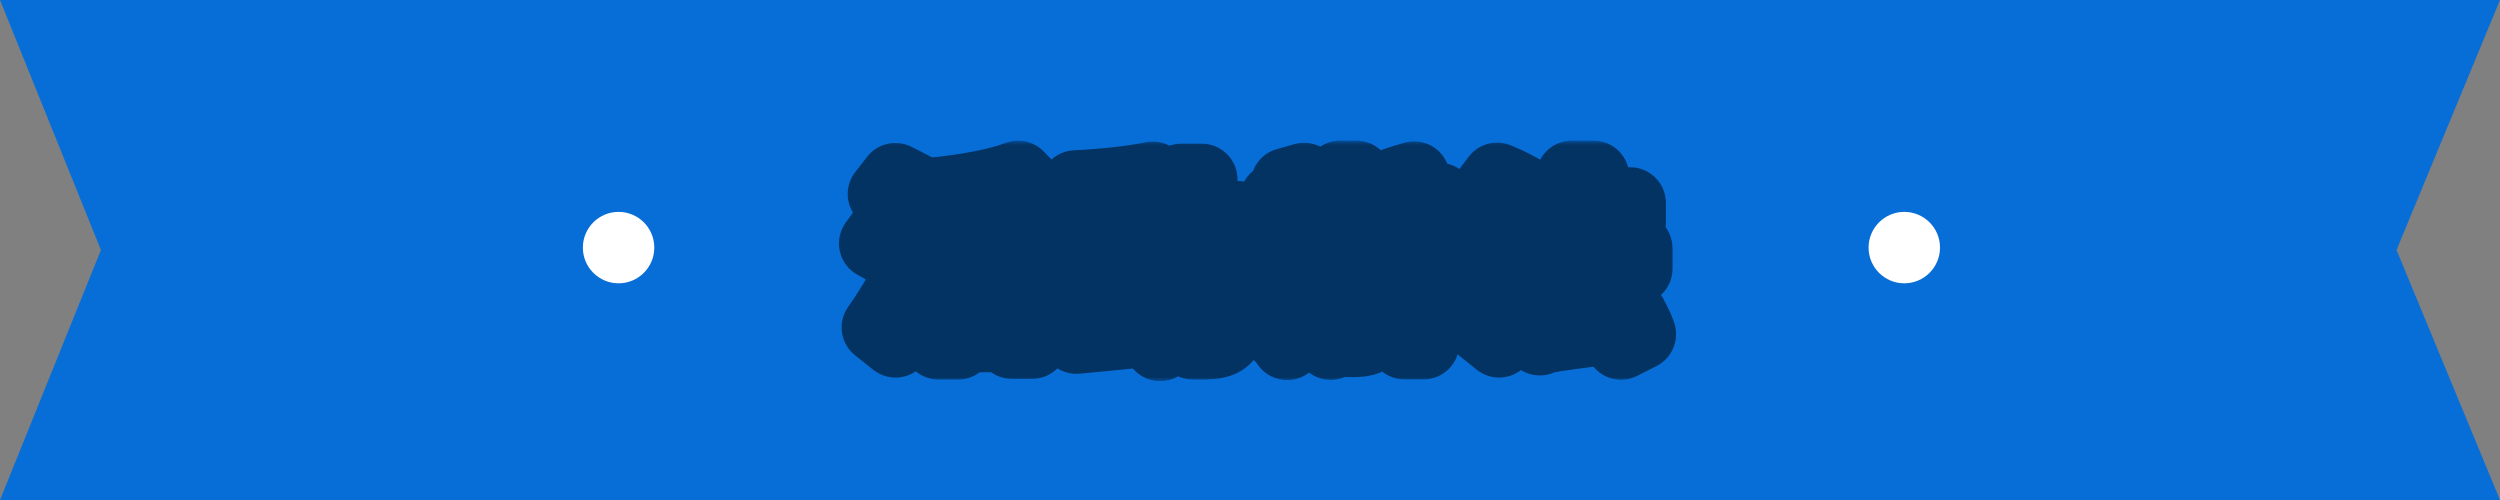<svg width="280" height="56" viewBox="0 0 280 56" fill="none" xmlns="http://www.w3.org/2000/svg">
<rect x="0" y="0" width="280" height="56" fill="#808080" stroke="none"/>
<path d="M0 0H280L268.41 28L280 56H0L11.304 28L0 0Z" fill="#076ED7"/>
<circle cx="69.281" cy="27.731" r="4" fill="white"/>
<mask id="path-3-outside-1_1603_23122" maskUnits="userSpaceOnUse" x="93.281" y="15.731" width="95" height="27" fill="black">
<rect fill="white" x="93.281" y="15.731" width="95" height="27"/>
<path d="M105.121 30.411H115.601V38.431H113.321V32.591H107.301V38.511H105.121V30.411ZM114.021 19.751L115.861 21.631C112.921 22.751 108.861 23.371 105.321 23.691C105.221 23.111 104.901 22.171 104.641 21.631C108.041 21.291 111.801 20.631 114.021 19.751ZM109.221 21.991H111.501V31.671H109.221V21.991ZM103.861 25.571H116.621V27.871H103.861V25.571ZM106.681 35.531H114.261V37.691H106.681V35.531ZM98.941 21.731L100.281 20.011C101.401 20.571 103.141 21.451 104.001 22.011L102.581 23.951C101.781 23.351 100.081 22.391 98.941 21.731ZM97.961 27.271L99.261 25.491C100.401 26.031 102.181 26.891 103.061 27.451L101.721 29.431C100.901 28.871 99.161 27.911 97.961 27.271ZM98.261 36.671C99.341 35.171 100.881 32.671 102.081 30.371L103.841 31.951C102.781 34.071 101.501 36.351 100.301 38.291L98.261 36.671ZM120.841 32.691H130.181V34.391H120.841V32.691ZM120.381 23.171H130.381V24.911H120.381V23.171ZM124.361 21.751H126.521V36.091H124.361V21.751ZM120.281 35.871C122.761 35.691 126.581 35.411 130.181 35.091L130.201 36.911C126.801 37.271 123.161 37.631 120.561 37.871L120.281 35.871ZM122.821 29.491V30.411H128.101V29.491H122.821ZM122.821 27.191V28.091H128.101V27.191H122.821ZM120.901 25.691H130.081V31.911H120.901V25.691ZM129.101 19.851L130.161 21.651C127.601 22.171 123.961 22.471 120.961 22.531C120.881 22.051 120.661 21.291 120.441 20.831C123.421 20.691 126.901 20.331 129.101 19.851ZM130.381 24.271H137.301V26.471H130.381V24.271ZM136.341 24.271H138.641C138.641 24.271 138.621 25.051 138.621 25.331C138.441 33.571 138.281 36.491 137.621 37.391C137.181 38.071 136.721 38.291 136.061 38.411C135.441 38.531 134.501 38.531 133.561 38.491C133.501 37.831 133.241 36.851 132.861 36.211C133.721 36.291 134.481 36.291 134.881 36.291C135.181 36.291 135.381 36.231 135.561 35.951C136.021 35.351 136.181 32.531 136.341 24.791V24.271ZM132.301 20.091H134.601C134.581 28.631 134.561 35.051 129.941 38.691C129.601 38.111 128.821 37.291 128.281 36.891C132.501 33.671 132.281 28.071 132.301 20.091ZM149.161 24.151H153.261V26.211H149.161V24.151ZM152.601 24.151H154.521C154.521 24.151 154.501 24.831 154.501 25.091C154.381 33.571 154.301 36.471 153.821 37.271C153.481 37.851 153.141 38.051 152.621 38.151C152.181 38.251 151.581 38.251 150.921 38.231C150.901 37.671 150.701 36.831 150.421 36.291C150.921 36.331 151.321 36.331 151.601 36.331C151.821 36.331 151.961 36.271 152.101 35.991C152.421 35.431 152.521 32.771 152.601 24.631V24.151ZM150.081 19.751H151.921C151.901 27.851 151.701 34.231 149.041 38.551C148.761 38.231 147.921 37.491 147.501 37.191C150.021 33.471 150.141 27.151 150.081 19.751ZM142.861 22.251H148.701V24.171H142.861V22.251ZM142.741 27.751H148.721V29.691H142.741V27.751ZM143.201 24.671L144.741 24.251C145.101 25.231 145.321 26.551 145.321 27.391L143.681 27.851C143.701 27.011 143.521 25.691 143.201 24.671ZM146.521 24.171L148.321 24.531C147.941 25.871 147.521 27.371 147.181 28.371L145.721 28.011C146.021 26.971 146.381 25.311 146.521 24.171ZM144.621 28.351H146.761V32.211C146.761 34.391 146.221 36.991 144.161 38.571C143.881 38.131 143.241 37.411 142.761 37.071C144.441 35.931 144.621 33.791 144.621 32.191V28.351ZM142.981 31.371H148.361V33.311H142.981V31.371ZM144.081 20.551L146.061 19.991C146.521 20.831 147.021 21.991 147.201 22.731L145.121 23.391C144.941 22.651 144.501 21.431 144.081 20.551ZM157.301 28.511H159.441V38.491H157.301V28.511ZM155.321 22.231H161.201V24.171H155.321V22.231ZM155.241 27.771H161.461V29.691H155.241V27.771ZM155.621 31.711H161.201V33.651H155.621V31.711ZM155.741 24.611L157.301 24.191C157.641 25.191 157.881 26.511 157.901 27.371L156.261 27.831C156.281 26.971 156.081 25.631 155.741 24.611ZM159.161 24.151L160.961 24.511C160.621 25.851 160.281 27.371 159.981 28.371L158.441 27.991C158.721 26.971 159.041 25.291 159.161 24.151ZM156.421 20.431L158.381 19.831C158.861 20.771 159.441 22.031 159.641 22.831L157.581 23.511C157.401 22.711 156.901 21.411 156.421 20.431ZM166.341 21.731L167.681 19.971C168.921 20.471 170.621 21.331 171.481 21.991L170.081 23.971C169.301 23.271 167.641 22.311 166.341 21.731ZM165.161 27.111L166.441 25.311C167.681 25.791 169.401 26.631 170.261 27.291L168.921 29.271C168.141 28.611 166.461 27.671 165.161 27.111ZM165.881 36.671C166.941 35.171 168.481 32.671 169.681 30.371L171.441 31.951C170.381 34.071 169.101 36.351 167.901 38.291L165.881 36.671ZM176.041 19.751H178.481V29.311H176.041V19.751ZM171.281 27.811H183.321V30.091H171.281V27.811ZM172.081 22.731H182.581V24.991H172.081V22.731ZM178.421 32.691L180.381 31.731C181.721 33.491 183.181 35.811 183.721 37.431L181.561 38.531C181.121 36.951 179.741 34.511 178.421 32.691ZM172.461 38.051L172.361 36.151L173.561 35.391L181.021 34.611C181.001 35.251 181.061 36.191 181.141 36.711C174.181 37.571 173.141 37.731 172.461 38.051ZM172.461 38.051C172.321 37.551 171.921 36.351 171.621 35.671C172.101 35.531 172.461 35.111 172.921 34.371C173.401 33.671 174.881 30.871 175.681 28.251L178.301 29.071C177.181 31.871 175.521 34.731 174.021 36.711V36.771C174.021 36.771 172.461 37.611 172.461 38.051Z"/>
</mask>
<path d="M105.121 30.411H115.601V38.431H113.321V32.591H107.301V38.511H105.121V30.411ZM114.021 19.751L115.861 21.631C112.921 22.751 108.861 23.371 105.321 23.691C105.221 23.111 104.901 22.171 104.641 21.631C108.041 21.291 111.801 20.631 114.021 19.751ZM109.221 21.991H111.501V31.671H109.221V21.991ZM103.861 25.571H116.621V27.871H103.861V25.571ZM106.681 35.531H114.261V37.691H106.681V35.531ZM98.941 21.731L100.281 20.011C101.401 20.571 103.141 21.451 104.001 22.011L102.581 23.951C101.781 23.351 100.081 22.391 98.941 21.731ZM97.961 27.271L99.261 25.491C100.401 26.031 102.181 26.891 103.061 27.451L101.721 29.431C100.901 28.871 99.161 27.911 97.961 27.271ZM98.261 36.671C99.341 35.171 100.881 32.671 102.081 30.371L103.841 31.951C102.781 34.071 101.501 36.351 100.301 38.291L98.261 36.671ZM120.841 32.691H130.181V34.391H120.841V32.691ZM120.381 23.171H130.381V24.911H120.381V23.171ZM124.361 21.751H126.521V36.091H124.361V21.751ZM120.281 35.871C122.761 35.691 126.581 35.411 130.181 35.091L130.201 36.911C126.801 37.271 123.161 37.631 120.561 37.871L120.281 35.871ZM122.821 29.491V30.411H128.101V29.491H122.821ZM122.821 27.191V28.091H128.101V27.191H122.821ZM120.901 25.691H130.081V31.911H120.901V25.691ZM129.101 19.851L130.161 21.651C127.601 22.171 123.961 22.471 120.961 22.531C120.881 22.051 120.661 21.291 120.441 20.831C123.421 20.691 126.901 20.331 129.101 19.851ZM130.381 24.271H137.301V26.471H130.381V24.271ZM136.341 24.271H138.641C138.641 24.271 138.621 25.051 138.621 25.331C138.441 33.571 138.281 36.491 137.621 37.391C137.181 38.071 136.721 38.291 136.061 38.411C135.441 38.531 134.501 38.531 133.561 38.491C133.501 37.831 133.241 36.851 132.861 36.211C133.721 36.291 134.481 36.291 134.881 36.291C135.181 36.291 135.381 36.231 135.561 35.951C136.021 35.351 136.181 32.531 136.341 24.791V24.271ZM132.301 20.091H134.601C134.581 28.631 134.561 35.051 129.941 38.691C129.601 38.111 128.821 37.291 128.281 36.891C132.501 33.671 132.281 28.071 132.301 20.091ZM149.161 24.151H153.261V26.211H149.161V24.151ZM152.601 24.151H154.521C154.521 24.151 154.501 24.831 154.501 25.091C154.381 33.571 154.301 36.471 153.821 37.271C153.481 37.851 153.141 38.051 152.621 38.151C152.181 38.251 151.581 38.251 150.921 38.231C150.901 37.671 150.701 36.831 150.421 36.291C150.921 36.331 151.321 36.331 151.601 36.331C151.821 36.331 151.961 36.271 152.101 35.991C152.421 35.431 152.521 32.771 152.601 24.631V24.151ZM150.081 19.751H151.921C151.901 27.851 151.701 34.231 149.041 38.551C148.761 38.231 147.921 37.491 147.501 37.191C150.021 33.471 150.141 27.151 150.081 19.751ZM142.861 22.251H148.701V24.171H142.861V22.251ZM142.741 27.751H148.721V29.691H142.741V27.751ZM143.201 24.671L144.741 24.251C145.101 25.231 145.321 26.551 145.321 27.391L143.681 27.851C143.701 27.011 143.521 25.691 143.201 24.671ZM146.521 24.171L148.321 24.531C147.941 25.871 147.521 27.371 147.181 28.371L145.721 28.011C146.021 26.971 146.381 25.311 146.521 24.171ZM144.621 28.351H146.761V32.211C146.761 34.391 146.221 36.991 144.161 38.571C143.881 38.131 143.241 37.411 142.761 37.071C144.441 35.931 144.621 33.791 144.621 32.191V28.351ZM142.981 31.371H148.361V33.311H142.981V31.371ZM144.081 20.551L146.061 19.991C146.521 20.831 147.021 21.991 147.201 22.731L145.121 23.391C144.941 22.651 144.501 21.431 144.081 20.551ZM157.301 28.511H159.441V38.491H157.301V28.511ZM155.321 22.231H161.201V24.171H155.321V22.231ZM155.241 27.771H161.461V29.691H155.241V27.771ZM155.621 31.711H161.201V33.651H155.621V31.711ZM155.741 24.611L157.301 24.191C157.641 25.191 157.881 26.511 157.901 27.371L156.261 27.831C156.281 26.971 156.081 25.631 155.741 24.611ZM159.161 24.151L160.961 24.511C160.621 25.851 160.281 27.371 159.981 28.371L158.441 27.991C158.721 26.971 159.041 25.291 159.161 24.151ZM156.421 20.431L158.381 19.831C158.861 20.771 159.441 22.031 159.641 22.831L157.581 23.511C157.401 22.711 156.901 21.411 156.421 20.431ZM166.341 21.731L167.681 19.971C168.921 20.471 170.621 21.331 171.481 21.991L170.081 23.971C169.301 23.271 167.641 22.311 166.341 21.731ZM165.161 27.111L166.441 25.311C167.681 25.791 169.401 26.631 170.261 27.291L168.921 29.271C168.141 28.611 166.461 27.671 165.161 27.111ZM165.881 36.671C166.941 35.171 168.481 32.671 169.681 30.371L171.441 31.951C170.381 34.071 169.101 36.351 167.901 38.291L165.881 36.671ZM176.041 19.751H178.481V29.311H176.041V19.751ZM171.281 27.811H183.321V30.091H171.281V27.811ZM172.081 22.731H182.581V24.991H172.081V22.731ZM178.421 32.691L180.381 31.731C181.721 33.491 183.181 35.811 183.721 37.431L181.561 38.531C181.121 36.951 179.741 34.511 178.421 32.691ZM172.461 38.051L172.361 36.151L173.561 35.391L181.021 34.611C181.001 35.251 181.061 36.191 181.141 36.711C174.181 37.571 173.141 37.731 172.461 38.051ZM172.461 38.051C172.321 37.551 171.921 36.351 171.621 35.671C172.101 35.531 172.461 35.111 172.921 34.371C173.401 33.671 174.881 30.871 175.681 28.251L178.301 29.071C177.181 31.871 175.521 34.731 174.021 36.711V36.771C174.021 36.771 172.461 37.611 172.461 38.051Z" fill="white"/>
<path d="M105.121 30.411V26.411C102.912 26.411 101.121 28.202 101.121 30.411H105.121ZM115.601 30.411H119.601C119.601 28.202 117.81 26.411 115.601 26.411V30.411ZM115.601 38.431V42.431C117.81 42.431 119.601 40.64 119.601 38.431H115.601ZM113.321 38.431H109.321C109.321 40.64 111.112 42.431 113.321 42.431V38.431ZM113.321 32.591H117.321C117.321 30.382 115.53 28.591 113.321 28.591V32.591ZM107.301 32.591V28.591C105.092 28.591 103.301 30.382 103.301 32.591H107.301ZM107.301 38.511V42.511C109.51 42.511 111.301 40.72 111.301 38.511H107.301ZM105.121 38.511H101.121C101.121 40.72 102.912 42.511 105.121 42.511V38.511ZM114.021 19.751L116.88 16.953C115.753 15.801 114.045 15.438 112.547 16.032L114.021 19.751ZM115.861 21.631L117.285 25.369C118.546 24.889 119.479 23.806 119.768 22.488C120.057 21.171 119.663 19.797 118.72 18.833L115.861 21.631ZM105.321 23.691L101.379 24.37C101.734 26.424 103.606 27.862 105.681 27.674L105.321 23.691ZM104.641 21.631L104.243 17.651C102.945 17.78 101.791 18.536 101.153 19.674C100.514 20.812 100.471 22.19 101.037 23.366L104.641 21.631ZM109.221 21.991V17.991C107.012 17.991 105.221 19.782 105.221 21.991H109.221ZM111.501 21.991H115.501C115.501 19.782 113.71 17.991 111.501 17.991V21.991ZM111.501 31.671V35.671C113.71 35.671 115.501 33.88 115.501 31.671H111.501ZM109.221 31.671H105.221C105.221 33.88 107.012 35.671 109.221 35.671V31.671ZM103.861 25.571V21.571C101.652 21.571 99.861 23.362 99.861 25.571H103.861ZM116.621 25.571H120.621C120.621 23.362 118.83 21.571 116.621 21.571V25.571ZM116.621 27.871V31.871C118.83 31.871 120.621 30.08 120.621 27.871H116.621ZM103.861 27.871H99.861C99.861 30.08 101.652 31.871 103.861 31.871V27.871ZM106.681 35.531V31.531C104.472 31.531 102.681 33.322 102.681 35.531H106.681ZM114.261 35.531H118.261C118.261 33.322 116.47 31.531 114.261 31.531V35.531ZM114.261 37.691V41.691C116.47 41.691 118.261 39.9 118.261 37.691H114.261ZM106.681 37.691H102.681C102.681 39.9 104.472 41.691 106.681 41.691V37.691ZM98.941 21.731L95.786 19.272C95.075 20.184 94.794 21.359 95.015 22.494C95.236 23.629 95.936 24.613 96.937 25.192L98.941 21.731ZM100.281 20.011L102.07 16.433C100.366 15.581 98.297 16.049 97.126 17.552L100.281 20.011ZM104.001 22.011L107.229 24.373C107.878 23.487 108.134 22.372 107.936 21.291C107.738 20.21 107.105 19.258 106.184 18.659L104.001 22.011ZM102.581 23.951L100.181 27.151C101.036 27.792 102.113 28.064 103.17 27.907C104.227 27.75 105.178 27.176 105.809 26.313L102.581 23.951ZM97.961 27.271L94.731 24.912C94.048 25.847 93.803 27.034 94.062 28.163C94.321 29.293 95.056 30.255 96.079 30.8L97.961 27.271ZM99.261 25.491L100.974 21.876C99.238 21.054 97.163 21.581 96.031 23.132L99.261 25.491ZM103.061 27.451L106.374 29.693C106.979 28.798 107.197 27.696 106.978 26.638C106.758 25.58 106.12 24.656 105.209 24.076L103.061 27.451ZM101.721 29.431L99.465 32.734C100.344 33.334 101.425 33.559 102.47 33.36C103.515 33.161 104.438 32.554 105.034 31.673L101.721 29.431ZM98.261 36.671L95.015 34.334C93.767 36.067 94.101 38.475 95.774 39.803L98.261 36.671ZM102.081 30.371L104.753 27.394C103.834 26.569 102.584 26.215 101.368 26.435C100.152 26.655 99.106 27.425 98.535 28.52L102.081 30.371ZM103.841 31.951L107.419 33.74C108.225 32.128 107.854 30.177 106.513 28.974L103.841 31.951ZM100.301 38.291L97.814 41.423C98.708 42.133 99.864 42.428 100.989 42.231C102.115 42.035 103.102 41.366 103.703 40.395L100.301 38.291ZM105.121 34.411H115.601V26.411H105.121V34.411ZM111.601 30.411V38.431H119.601V30.411H111.601ZM115.601 34.431H113.321V42.431H115.601V34.431ZM117.321 38.431V32.591H109.321V38.431H117.321ZM113.321 28.591H107.301V36.591H113.321V28.591ZM103.301 32.591V38.511H111.301V32.591H103.301ZM107.301 34.511H105.121V42.511H107.301V34.511ZM109.121 38.511V30.411H101.121V38.511H109.121ZM111.163 22.549L113.003 24.429L118.72 18.833L116.88 16.953L111.163 22.549ZM114.437 17.893C112.03 18.81 108.421 19.394 104.961 19.707L105.681 27.674C109.301 27.347 113.812 26.692 117.285 25.369L114.437 17.893ZM109.263 23.011C109.089 22.004 108.637 20.709 108.245 19.895L101.037 23.366C101.072 23.438 101.156 23.64 101.247 23.911C101.288 24.035 101.322 24.149 101.348 24.243C101.375 24.345 101.382 24.385 101.379 24.37L109.263 23.011ZM105.039 25.611C108.51 25.264 112.733 24.564 115.495 23.469L112.547 16.032C110.87 16.697 107.572 17.318 104.243 17.651L105.039 25.611ZM109.221 25.991H111.501V17.991H109.221V25.991ZM107.501 21.991V31.671H115.501V21.991H107.501ZM111.501 27.671H109.221V35.671H111.501V27.671ZM113.221 31.671V21.991H105.221V31.671H113.221ZM103.861 29.571H116.621V21.571H103.861V29.571ZM112.621 25.571V27.871H120.621V25.571H112.621ZM116.621 23.871H103.861V31.871H116.621V23.871ZM107.861 27.871V25.571H99.861V27.871H107.861ZM106.681 39.531H114.261V31.531H106.681V39.531ZM110.261 35.531V37.691H118.261V35.531H110.261ZM114.261 33.691H106.681V41.691H114.261V33.691ZM110.681 37.691V35.531H102.681V37.691H110.681ZM102.097 24.189L103.437 22.469L97.126 17.552L95.786 19.272L102.097 24.189ZM98.492 23.588C99.696 24.19 101.194 24.956 101.819 25.363L106.184 18.659C105.089 17.945 103.107 16.951 102.07 16.433L98.492 23.588ZM100.774 19.648L99.353 21.588L105.809 26.313L107.229 24.373L100.774 19.648ZM104.981 20.751C103.933 19.965 101.919 18.833 100.945 18.269L96.937 25.192C98.244 25.949 99.629 26.737 100.181 27.151L104.981 20.751ZM101.191 29.63L102.491 27.85L96.031 23.132L94.731 24.912L101.191 29.63ZM97.549 29.106C98.768 29.683 100.29 30.428 100.914 30.825L105.209 24.076C104.072 23.353 102.035 22.378 100.974 21.876L97.549 29.106ZM99.749 25.209L98.409 27.189L105.034 31.673L106.374 29.693L99.749 25.209ZM103.977 26.128C102.944 25.422 101.002 24.359 99.844 23.741L96.079 30.8C97.32 31.462 98.859 32.32 99.465 32.734L103.977 26.128ZM101.507 39.008C102.715 37.331 104.353 34.664 105.628 32.221L98.535 28.52C97.409 30.678 95.967 33.011 95.015 34.334L101.507 39.008ZM99.409 33.347L101.169 34.927L106.513 28.974L104.753 27.394L99.409 33.347ZM100.264 30.162C99.26 32.169 98.039 34.344 96.899 36.187L103.703 40.395C104.963 38.357 106.303 35.972 107.419 33.74L100.264 30.162ZM102.789 35.158L100.749 33.538L95.774 39.803L97.814 41.423L102.789 35.158ZM120.841 32.691V28.691C118.632 28.691 116.841 30.482 116.841 32.691H120.841ZM130.181 32.691H134.181C134.181 30.482 132.39 28.691 130.181 28.691V32.691ZM130.181 34.391V38.391C132.39 38.391 134.181 36.6 134.181 34.391H130.181ZM120.841 34.391H116.841C116.841 36.6 118.632 38.391 120.841 38.391V34.391ZM120.381 23.171V19.171C118.172 19.171 116.381 20.962 116.381 23.171H120.381ZM130.381 23.171H134.381C134.381 20.962 132.59 19.171 130.381 19.171V23.171ZM130.381 24.911V28.911C132.59 28.911 134.381 27.12 134.381 24.911H130.381ZM120.381 24.911H116.381C116.381 27.12 118.172 28.911 120.381 28.911V24.911ZM124.361 21.751V17.751C122.152 17.751 120.361 19.542 120.361 21.751H124.361ZM126.521 21.751H130.521C130.521 19.542 128.73 17.751 126.521 17.751V21.751ZM126.521 36.091V40.091C128.73 40.091 130.521 38.3 130.521 36.091H126.521ZM124.361 36.091H120.361C120.361 38.3 122.152 40.091 124.361 40.091V36.091ZM120.281 35.871L119.992 31.881C118.887 31.961 117.866 32.496 117.17 33.357C116.474 34.218 116.166 35.329 116.32 36.425L120.281 35.871ZM130.181 35.091L134.181 35.047C134.169 33.932 133.692 32.873 132.865 32.125C132.039 31.377 130.938 31.008 129.827 31.106L130.181 35.091ZM130.201 36.911L130.622 40.889C132.674 40.671 134.224 38.93 134.201 36.867L130.201 36.911ZM120.561 37.871L116.6 38.425C116.896 40.541 118.802 42.05 120.929 41.854L120.561 37.871ZM122.821 29.491V25.491C120.612 25.491 118.821 27.282 118.821 29.491H122.821ZM122.821 30.411H118.821C118.821 32.62 120.612 34.411 122.821 34.411V30.411ZM128.101 30.411V34.411C130.31 34.411 132.101 32.62 132.101 30.411H128.101ZM128.101 29.491H132.101C132.101 27.282 130.31 25.491 128.101 25.491V29.491ZM122.821 27.191V23.191C120.612 23.191 118.821 24.982 118.821 27.191H122.821ZM122.821 28.091H118.821C118.821 30.3 120.612 32.091 122.821 32.091V28.091ZM128.101 28.091V32.091C130.31 32.091 132.101 30.3 132.101 28.091H128.101ZM128.101 27.191H132.101C132.101 24.982 130.31 23.191 128.101 23.191V27.191ZM120.901 25.691V21.691C118.692 21.691 116.901 23.482 116.901 25.691H120.901ZM130.081 25.691H134.081C134.081 23.482 132.29 21.691 130.081 21.691V25.691ZM130.081 31.911V35.911C132.29 35.911 134.081 34.12 134.081 31.911H130.081ZM120.901 31.911H116.901C116.901 34.12 118.692 35.911 120.901 35.911V31.911ZM129.101 19.851L132.548 17.821C131.671 16.332 129.937 15.574 128.249 15.943L129.101 19.851ZM130.161 21.651L130.957 25.571C132.224 25.313 133.289 24.459 133.815 23.278C134.341 22.098 134.264 20.735 133.608 19.621L130.161 21.651ZM120.961 22.531L117.016 23.188C117.342 25.147 119.056 26.57 121.041 26.53L120.961 22.531ZM120.441 20.831L120.254 16.835C118.915 16.898 117.696 17.628 117.008 18.778C116.32 19.929 116.254 21.347 116.833 22.556L120.441 20.831ZM130.381 24.271V20.271C128.172 20.271 126.381 22.062 126.381 24.271H130.381ZM137.301 24.271H141.301C141.301 22.062 139.51 20.271 137.301 20.271V24.271ZM137.301 26.471V30.471C139.51 30.471 141.301 28.68 141.301 26.471H137.301ZM130.381 26.471H126.381C126.381 28.68 128.172 30.471 130.381 30.471V26.471ZM136.341 24.271V20.271C134.132 20.271 132.341 22.062 132.341 24.271H136.341ZM138.641 24.271L142.64 24.373C142.668 23.295 142.259 22.251 141.506 21.479C140.753 20.706 139.72 20.271 138.641 20.271V24.271ZM138.621 25.331L142.62 25.418C142.621 25.389 142.621 25.36 142.621 25.331L138.621 25.331ZM137.621 37.391L134.396 35.025C134.35 35.088 134.305 35.152 134.263 35.218L137.621 37.391ZM136.061 38.411L135.346 34.475C135.331 34.478 135.316 34.481 135.301 34.484L136.061 38.411ZM133.561 38.491L129.578 38.853C129.759 40.849 131.389 42.402 133.391 42.487L133.561 38.491ZM132.861 36.211L133.232 32.228C131.734 32.089 130.284 32.801 129.48 34.073C128.676 35.344 128.654 36.959 129.422 38.253L132.861 36.211ZM135.561 35.951L132.387 33.517C132.32 33.605 132.256 33.695 132.197 33.788L135.561 35.951ZM136.341 24.791L140.34 24.873C140.341 24.846 140.341 24.818 140.341 24.791L136.341 24.791ZM132.301 20.091V16.091C130.096 16.091 128.307 17.875 128.301 20.081L132.301 20.091ZM134.601 20.091L138.601 20.1C138.604 19.038 138.183 18.018 137.433 17.266C136.683 16.513 135.664 16.091 134.601 16.091V20.091ZM129.941 38.691L126.49 40.714C127.075 41.711 128.063 42.407 129.199 42.621C130.335 42.836 131.509 42.548 132.417 41.833L129.941 38.691ZM128.281 36.891L125.855 33.711C124.855 34.474 124.272 35.662 124.281 36.919C124.29 38.176 124.89 39.356 125.9 40.105L128.281 36.891ZM120.841 36.691H130.181V28.691H120.841V36.691ZM126.181 32.691V34.391H134.181V32.691H126.181ZM130.181 30.391H120.841V38.391H130.181V30.391ZM124.841 34.391V32.691H116.841V34.391H124.841ZM120.381 27.171H130.381V19.171H120.381V27.171ZM126.381 23.171V24.911H134.381V23.171H126.381ZM130.381 20.911H120.381V28.911H130.381V20.911ZM124.381 24.911V23.171H116.381V24.911H124.381ZM124.361 25.751H126.521V17.751H124.361V25.751ZM122.521 21.751V36.091H130.521V21.751H122.521ZM126.521 32.091H124.361V40.091H126.521V32.091ZM128.361 36.091V21.751H120.361V36.091H128.361ZM120.571 39.86C123.05 39.68 126.899 39.398 130.535 39.075L129.827 31.106C126.263 31.423 122.472 31.701 119.992 31.881L120.571 39.86ZM126.181 35.135L126.201 36.955L134.201 36.867L134.181 35.047L126.181 35.135ZM129.78 32.933C126.396 33.291 122.774 33.649 120.194 33.888L120.929 41.854C123.548 41.612 127.206 41.25 130.622 40.889L129.78 32.933ZM124.523 37.316L124.243 35.316L116.32 36.425L116.6 38.425L124.523 37.316ZM118.821 29.491V30.411H126.821V29.491H118.821ZM122.821 34.411H128.101V26.411H122.821V34.411ZM132.101 30.411V29.491H124.101V30.411H132.101ZM128.101 25.491H122.821V33.491H128.101V25.491ZM118.821 27.191V28.091H126.821V27.191H118.821ZM122.821 32.091H128.101V24.091H122.821V32.091ZM132.101 28.091V27.191H124.101V28.091H132.101ZM128.101 23.191H122.821V31.191H128.101V23.191ZM120.901 29.691H130.081V21.691H120.901V29.691ZM126.081 25.691V31.911H134.081V25.691H126.081ZM130.081 27.911H120.901V35.911H130.081V27.911ZM124.901 31.911V25.691H116.901V31.911H124.901ZM125.654 21.881L126.714 23.68L133.608 19.621L132.548 17.821L125.654 21.881ZM129.365 17.731C127.128 18.185 123.75 18.474 120.881 18.532L121.041 26.53C124.172 26.467 128.074 26.156 130.957 25.571L129.365 17.731ZM124.907 21.873C124.778 21.098 124.461 19.965 124.05 19.105L116.833 22.556C116.819 22.529 116.827 22.542 116.85 22.605C116.872 22.663 116.897 22.739 116.923 22.826C116.949 22.912 116.972 22.996 116.989 23.068C116.998 23.104 117.005 23.133 117.009 23.155C117.014 23.178 117.016 23.189 117.016 23.188L124.907 21.873ZM120.629 24.826C123.707 24.682 127.439 24.307 129.954 23.759L128.249 15.943C126.363 16.354 123.136 16.7 120.254 16.835L120.629 24.826ZM130.381 28.271H137.301V20.271H130.381V28.271ZM133.301 24.271V26.471H141.301V24.271H133.301ZM137.301 22.471H130.381V30.471H137.301V22.471ZM134.381 26.471V24.271H126.381V26.471H134.381ZM136.341 28.271H138.641V20.271H136.341V28.271ZM138.641 24.271C134.643 24.168 134.643 24.168 134.643 24.168C134.643 24.168 134.643 24.168 134.643 24.168C134.643 24.168 134.643 24.168 134.643 24.169C134.643 24.169 134.643 24.169 134.643 24.169C134.643 24.169 134.643 24.17 134.642 24.171C134.642 24.173 134.642 24.175 134.642 24.178C134.642 24.184 134.642 24.193 134.642 24.205C134.641 24.228 134.64 24.26 134.639 24.3C134.637 24.38 134.635 24.49 134.632 24.609C134.627 24.829 134.621 25.139 134.621 25.331H142.621C142.621 25.242 142.625 25.023 142.63 24.783C142.633 24.672 142.635 24.569 142.637 24.494C142.638 24.456 142.639 24.426 142.639 24.405C142.639 24.394 142.64 24.386 142.64 24.381C142.64 24.378 142.64 24.376 142.64 24.375C142.64 24.374 142.64 24.374 142.64 24.373C142.64 24.373 142.64 24.373 142.64 24.373C142.64 24.373 142.64 24.373 142.64 24.373C142.64 24.373 142.64 24.373 142.64 24.373C142.64 24.373 142.64 24.373 138.641 24.271ZM134.622 25.243C134.532 29.388 134.448 32.063 134.313 33.804C134.246 34.678 134.174 35.187 134.115 35.467C134.042 35.819 134.05 35.496 134.396 35.025L140.847 39.756C141.522 38.835 141.798 37.81 141.946 37.104C142.109 36.326 142.212 35.421 142.289 34.422C142.444 32.419 142.531 29.514 142.62 25.418L134.622 25.243ZM134.263 35.218C134.293 35.172 134.469 34.924 134.831 34.702C135.167 34.496 135.425 34.461 135.346 34.475L136.777 42.346C137.357 42.241 138.176 42.036 139.016 41.52C139.883 40.987 140.51 40.289 140.98 39.564L134.263 35.218ZM135.301 34.484C135.311 34.482 135.177 34.504 134.838 34.512C134.528 34.519 134.153 34.512 133.731 34.494L133.391 42.487C134.309 42.526 135.684 42.558 136.821 42.338L135.301 34.484ZM137.545 38.129C137.445 37.03 137.055 35.44 136.301 34.169L129.422 38.253C129.395 38.208 129.399 38.206 129.421 38.261C129.442 38.311 129.468 38.384 129.494 38.473C129.52 38.562 129.542 38.65 129.557 38.727C129.564 38.764 129.57 38.796 129.573 38.819C129.577 38.843 129.578 38.854 129.578 38.853L137.545 38.129ZM132.491 40.194C133.55 40.292 134.469 40.291 134.881 40.291V32.291C134.493 32.291 133.893 32.289 133.232 32.228L132.491 40.194ZM134.881 40.291C135.246 40.291 136.043 40.266 136.921 39.867C137.886 39.429 138.523 38.741 138.926 38.114L132.197 33.788C132.42 33.441 132.866 32.923 133.611 32.584C134.269 32.285 134.817 32.291 134.881 32.291V40.291ZM138.736 38.384C139.506 37.38 139.714 36.194 139.795 35.732C139.914 35.052 139.993 34.235 140.055 33.317C140.179 31.462 140.261 28.732 140.34 24.873L132.342 24.708C132.262 28.59 132.183 31.139 132.073 32.78C132.017 33.609 131.96 34.093 131.915 34.353C131.831 34.83 131.846 34.222 132.387 33.517L138.736 38.384ZM140.341 24.791V24.271H132.341V24.791H140.341ZM132.301 24.091H134.601V16.091H132.301V24.091ZM130.601 20.081C130.591 24.468 130.568 27.801 130.064 30.493C129.587 33.048 128.758 34.53 127.466 35.549L132.417 41.833C135.744 39.211 137.236 35.664 137.928 31.964C138.595 28.4 138.592 24.254 138.601 20.1L130.601 20.081ZM133.392 36.668C132.732 35.541 131.553 34.336 130.662 33.676L125.9 40.105C125.892 40.099 125.93 40.127 126.011 40.201C126.086 40.271 126.173 40.356 126.259 40.449C126.346 40.543 126.418 40.627 126.469 40.692C126.526 40.765 126.525 40.772 126.49 40.714L133.392 36.668ZM130.708 40.071C133.892 37.641 135.232 34.352 135.81 30.945C136.355 27.73 136.292 23.902 136.301 20.101L128.301 20.081C128.291 24.259 128.327 27.222 127.923 29.607C127.551 31.799 126.891 32.92 125.855 33.711L130.708 40.071ZM149.161 24.151V20.151C146.952 20.151 145.161 21.942 145.161 24.151H149.161ZM153.261 24.151H157.261C157.261 21.942 155.47 20.151 153.261 20.151V24.151ZM153.261 26.211V30.211C155.47 30.211 157.261 28.42 157.261 26.211H153.261ZM149.161 26.211H145.161C145.161 28.42 146.952 30.211 149.161 30.211V26.211ZM152.601 24.151V20.151C150.392 20.151 148.601 21.942 148.601 24.151H152.601ZM154.521 24.151L158.52 24.268C158.551 23.188 158.144 22.14 157.391 21.364C156.638 20.588 155.603 20.151 154.521 20.151V24.151ZM154.501 25.091L158.501 25.147C158.501 25.128 158.501 25.11 158.501 25.091L154.501 25.091ZM153.821 37.271L150.391 35.213C150.384 35.224 150.377 35.236 150.37 35.248L153.821 37.271ZM152.621 38.151L151.866 34.223C151.822 34.231 151.778 34.24 151.735 34.25L152.621 38.151ZM150.921 38.231L146.924 38.373C146.999 40.479 148.694 42.165 150.8 42.229L150.921 38.231ZM150.421 36.291L150.74 32.303C149.291 32.188 147.893 32.867 147.089 34.078C146.285 35.289 146.201 36.841 146.87 38.132L150.421 36.291ZM152.101 35.991L148.628 34.006C148.592 34.07 148.557 34.136 148.524 34.202L152.101 35.991ZM152.601 24.631L156.601 24.67C156.601 24.657 156.601 24.644 156.601 24.631L152.601 24.631ZM150.081 19.751V15.751C149.015 15.751 147.992 16.177 147.241 16.934C146.49 17.691 146.073 18.717 146.081 19.783L150.081 19.751ZM151.921 19.751L155.921 19.761C155.924 18.698 155.504 17.678 154.753 16.926C154.003 16.174 152.984 15.751 151.921 15.751V19.751ZM149.041 38.551L146.031 41.185C146.868 42.141 148.109 42.643 149.375 42.537C150.641 42.431 151.781 41.73 152.447 40.648L149.041 38.551ZM147.501 37.191L144.19 34.947C142.972 36.744 143.41 39.184 145.176 40.446L147.501 37.191ZM142.861 22.251V18.251C140.652 18.251 138.861 20.042 138.861 22.251H142.861ZM148.701 22.251H152.701C152.701 20.042 150.91 18.251 148.701 18.251V22.251ZM148.701 24.171V28.171C150.91 28.171 152.701 26.38 152.701 24.171H148.701ZM142.861 24.171H138.861C138.861 26.38 140.652 28.171 142.861 28.171V24.171ZM142.741 27.751V23.751C140.532 23.751 138.741 25.542 138.741 27.751H142.741ZM148.721 27.751H152.721C152.721 25.542 150.93 23.751 148.721 23.751V27.751ZM148.721 29.691V33.691C150.93 33.691 152.721 31.9 152.721 29.691H148.721ZM142.741 29.691H138.741C138.741 31.9 140.532 33.691 142.741 33.691V29.691ZM143.201 24.671L142.149 20.812C141.1 21.098 140.213 21.798 139.691 22.752C139.17 23.706 139.059 24.831 139.385 25.868L143.201 24.671ZM144.741 24.251L148.496 22.871C147.78 20.922 145.692 19.845 143.689 20.392L144.741 24.251ZM145.321 27.391L146.402 31.242C148.128 30.758 149.321 29.184 149.321 27.391H145.321ZM143.681 27.851L139.682 27.756C139.652 29.024 140.225 30.231 141.227 31.009C142.229 31.788 143.54 32.045 144.762 31.702L143.681 27.851ZM146.521 24.171L147.306 20.248C146.214 20.03 145.081 20.276 144.179 20.928C143.277 21.58 142.687 22.578 142.551 23.683L146.521 24.171ZM148.321 24.531L152.17 25.622C152.474 24.549 152.316 23.397 151.734 22.445C151.153 21.493 150.2 20.827 149.106 20.608L148.321 24.531ZM147.181 28.371L146.224 32.254C148.239 32.751 150.3 31.624 150.968 29.658L147.181 28.371ZM145.721 28.011L141.878 26.902C141.576 27.947 141.714 29.07 142.258 30.012C142.803 30.954 143.707 31.634 144.764 31.894L145.721 28.011ZM144.621 28.351V24.351C142.412 24.351 140.621 26.142 140.621 28.351H144.621ZM146.761 28.351H150.761C150.761 26.142 148.97 24.351 146.761 24.351V28.351ZM144.161 38.571L140.787 40.718C141.389 41.664 142.361 42.315 143.465 42.51C144.57 42.705 145.706 42.427 146.596 41.745L144.161 38.571ZM142.761 37.071L140.515 33.761C139.43 34.497 138.775 35.719 138.761 37.031C138.748 38.342 139.379 39.577 140.449 40.335L142.761 37.071ZM142.981 31.371V27.371C140.772 27.371 138.981 29.162 138.981 31.371H142.981ZM148.361 31.371H152.361C152.361 29.162 150.57 27.371 148.361 27.371V31.371ZM148.361 33.311V37.311C150.57 37.311 152.361 35.52 152.361 33.311H148.361ZM142.981 33.311H138.981C138.981 35.52 140.772 37.311 142.981 37.311V33.311ZM144.081 20.551L142.993 16.702C141.858 17.023 140.923 17.828 140.437 18.902C139.951 19.976 139.964 21.21 140.471 22.274L144.081 20.551ZM146.061 19.991L149.57 18.07C148.674 16.434 146.767 15.634 144.973 16.142L146.061 19.991ZM147.201 22.731L148.411 26.543C150.415 25.907 151.585 23.828 151.088 21.785L147.201 22.731ZM145.121 23.391L141.235 24.336C141.497 25.413 142.194 26.333 143.16 26.877C144.126 27.42 145.274 27.539 146.331 27.203L145.121 23.391ZM157.301 28.511V24.511C155.092 24.511 153.301 26.302 153.301 28.511H157.301ZM159.441 28.511H163.441C163.441 26.302 161.65 24.511 159.441 24.511V28.511ZM159.441 38.491V42.491C161.65 42.491 163.441 40.7 163.441 38.491H159.441ZM157.301 38.491H153.301C153.301 40.7 155.092 42.491 157.301 42.491V38.491ZM155.321 22.231V18.231C153.112 18.231 151.321 20.022 151.321 22.231H155.321ZM161.201 22.231H165.201C165.201 20.022 163.41 18.231 161.201 18.231V22.231ZM161.201 24.171V28.171C163.41 28.171 165.201 26.38 165.201 24.171H161.201ZM155.321 24.171H151.321C151.321 26.38 153.112 28.171 155.321 28.171V24.171ZM155.241 27.771V23.771C153.032 23.771 151.241 25.562 151.241 27.771H155.241ZM161.461 27.771H165.461C165.461 25.562 163.67 23.771 161.461 23.771V27.771ZM161.461 29.691V33.691C163.67 33.691 165.461 31.9 165.461 29.691H161.461ZM155.241 29.691H151.241C151.241 31.9 153.032 33.691 155.241 33.691V29.691ZM155.621 31.711V27.711C153.412 27.711 151.621 29.502 151.621 31.711H155.621ZM161.201 31.711H165.201C165.201 29.502 163.41 27.711 161.201 27.711V31.711ZM161.201 33.651V37.651C163.41 37.651 165.201 35.86 165.201 33.651H161.201ZM155.621 33.651H151.621C151.621 35.86 153.412 37.651 155.621 37.651V33.651ZM155.741 24.611L154.701 20.748C153.638 21.035 152.739 21.747 152.218 22.718C151.696 23.688 151.598 24.831 151.947 25.876L155.741 24.611ZM157.301 24.191L161.088 22.903C160.41 20.907 158.298 19.78 156.261 20.328L157.301 24.191ZM157.901 27.371L158.982 31.222C160.741 30.729 161.943 29.105 161.9 27.278L157.901 27.371ZM156.261 27.831L152.262 27.738C152.233 29.006 152.806 30.212 153.808 30.99C154.809 31.768 156.121 32.025 157.342 31.682L156.261 27.831ZM159.161 24.151L159.946 20.228C158.842 20.008 157.697 20.262 156.791 20.929C155.885 21.595 155.301 22.613 155.183 23.732L159.161 24.151ZM160.961 24.511L164.838 25.494C165.108 24.432 164.93 23.305 164.345 22.378C163.76 21.45 162.821 20.803 161.746 20.588L160.961 24.511ZM159.981 28.371L159.023 32.254C161.093 32.765 163.2 31.562 163.813 29.52L159.981 28.371ZM158.441 27.991L154.584 26.932C154.298 27.972 154.445 29.084 154.991 30.015C155.537 30.945 156.436 31.616 157.483 31.874L158.441 27.991ZM156.421 20.431L155.25 16.606C154.131 16.949 153.217 17.765 152.751 18.839C152.286 19.914 152.314 21.139 152.829 22.19L156.421 20.431ZM158.381 19.831L161.944 18.012C161.061 16.284 159.066 15.438 157.21 16.006L158.381 19.831ZM159.641 22.831L160.895 26.629C162.884 25.973 164.03 23.893 163.522 21.861L159.641 22.831ZM157.581 23.511L153.679 24.389C153.927 25.49 154.628 26.435 155.61 26.991C156.592 27.547 157.763 27.663 158.835 27.309L157.581 23.511ZM149.161 28.151H153.261V20.151H149.161V28.151ZM149.261 24.151V26.211H157.261V24.151H149.261ZM153.261 22.211H149.161V30.211H153.261V22.211ZM153.161 26.211V24.151H145.161V26.211H153.161ZM152.601 28.151H154.521V20.151H152.601V28.151ZM154.521 24.151C150.523 24.033 150.523 24.033 150.523 24.033C150.523 24.033 150.523 24.033 150.523 24.033C150.523 24.033 150.523 24.033 150.523 24.033C150.523 24.034 150.523 24.034 150.523 24.034C150.523 24.034 150.523 24.035 150.523 24.036C150.523 24.037 150.523 24.04 150.523 24.042C150.523 24.048 150.522 24.056 150.522 24.066C150.521 24.086 150.521 24.115 150.52 24.151C150.518 24.221 150.515 24.318 150.512 24.424C150.508 24.617 150.501 24.903 150.501 25.091H158.501C158.501 25.019 158.505 24.834 158.51 24.622C158.512 24.526 158.515 24.437 158.517 24.372C158.517 24.339 158.518 24.313 158.519 24.295C158.519 24.286 158.519 24.279 158.519 24.274C158.519 24.272 158.519 24.271 158.519 24.27C158.52 24.269 158.52 24.269 158.52 24.268C158.52 24.268 158.52 24.268 158.52 24.268C158.52 24.268 158.52 24.268 158.52 24.268C158.52 24.268 158.52 24.268 158.52 24.268C158.52 24.268 158.52 24.268 154.521 24.151ZM150.502 25.034C150.441 29.3 150.392 32.063 150.301 33.859C150.256 34.763 150.205 35.312 150.157 35.634C150.091 36.078 150.079 35.734 150.391 35.213L157.251 39.329C157.804 38.408 157.982 37.401 158.07 36.811C158.175 36.1 158.242 35.243 158.291 34.262C158.391 32.289 158.441 29.362 158.501 25.147L150.502 25.034ZM150.37 35.248C150.392 35.211 150.577 34.907 150.992 34.616C151.416 34.318 151.793 34.237 151.866 34.223L153.377 42.079C153.969 41.965 154.776 41.733 155.585 41.166C156.386 40.605 156.911 39.91 157.272 39.294L150.37 35.248ZM151.735 34.25C151.811 34.233 151.85 34.23 151.837 34.231C151.826 34.232 151.788 34.236 151.715 34.238C151.56 34.243 151.349 34.242 151.042 34.233L150.8 42.229C151.386 42.247 152.492 42.282 153.508 42.051L151.735 34.25ZM154.919 38.088C154.88 36.994 154.551 35.565 153.972 34.449L146.87 38.132C146.839 38.073 146.836 38.055 146.848 38.09C146.859 38.12 146.874 38.169 146.89 38.23C146.905 38.291 146.916 38.345 146.922 38.385C146.929 38.429 146.926 38.425 146.924 38.373L154.919 38.088ZM150.102 40.278C150.772 40.331 151.307 40.331 151.601 40.331V32.331C151.336 32.331 151.071 32.33 150.74 32.303L150.102 40.278ZM151.601 40.331C152.05 40.331 153.01 40.278 154.001 39.658C154.956 39.061 155.444 38.25 155.679 37.78L148.524 34.202C148.619 34.011 148.966 33.371 149.761 32.874C150.593 32.354 151.372 32.331 151.601 32.331V40.331ZM155.574 37.975C156.105 37.047 156.225 36.007 156.274 35.609C156.349 34.995 156.399 34.231 156.438 33.324C156.516 31.495 156.561 28.731 156.601 24.67L148.601 24.591C148.561 28.671 148.517 31.306 148.445 32.982C148.409 33.828 148.369 34.342 148.333 34.639C148.27 35.152 148.258 34.655 148.628 34.006L155.574 37.975ZM156.601 24.631V24.151H148.601V24.631H156.601ZM150.081 23.751H151.921V15.751H150.081V23.751ZM147.921 19.741C147.911 23.81 147.853 27.204 147.501 30.083C147.149 32.959 146.537 34.989 145.635 36.453L152.447 40.648C154.206 37.792 155.024 34.472 155.442 31.054C155.86 27.637 155.911 23.792 155.921 19.761L147.921 19.741ZM152.052 35.917C151.524 35.314 150.437 34.372 149.826 33.936L145.176 40.446C145.172 40.443 145.186 40.453 145.22 40.479C145.252 40.504 145.294 40.537 145.344 40.578C145.444 40.66 145.56 40.759 145.677 40.863C145.795 40.966 145.9 41.062 145.979 41.138C146.076 41.231 146.08 41.24 146.031 41.185L152.052 35.917ZM150.813 39.434C152.612 36.779 153.369 33.504 153.733 30.302C154.102 27.058 154.111 23.399 154.081 19.718L146.081 19.783C146.112 23.502 146.091 26.703 145.784 29.399C145.473 32.138 144.911 33.883 144.19 34.947L150.813 39.434ZM142.861 26.251H148.701V18.251H142.861V26.251ZM144.701 22.251V24.171H152.701V22.251H144.701ZM148.701 20.171H142.861V28.171H148.701V20.171ZM146.861 24.171V22.251H138.861V24.171H146.861ZM142.741 31.751H148.721V23.751H142.741V31.751ZM144.721 27.751V29.691H152.721V27.751H144.721ZM148.721 25.691H142.741V33.691H148.721V25.691ZM146.741 29.691V27.751H138.741V29.691H146.741ZM144.254 28.53L145.794 28.11L143.689 20.392L142.149 20.812L144.254 28.53ZM140.987 25.63C141.067 25.85 141.159 26.19 141.229 26.579C141.3 26.977 141.321 27.272 141.321 27.391H149.321C149.321 26.072 149.015 24.286 148.496 22.871L140.987 25.63ZM144.241 23.539L142.601 23.999L144.762 31.702L146.402 31.242L144.241 23.539ZM147.68 27.946C147.711 26.639 147.46 24.882 147.018 23.473L139.385 25.868C139.468 26.135 139.552 26.507 139.611 26.909C139.672 27.321 139.685 27.625 139.682 27.756L147.68 27.946ZM145.737 28.093L147.537 28.453L149.106 20.608L147.306 20.248L145.737 28.093ZM144.473 23.439C144.077 24.837 143.692 26.207 143.394 27.083L150.968 29.658C151.35 28.535 151.806 26.905 152.17 25.622L144.473 23.439ZM148.139 24.487L146.679 24.127L144.764 31.894L146.224 32.254L148.139 24.487ZM149.565 29.119C149.913 27.91 150.322 26.041 150.491 24.658L142.551 23.683C142.441 24.581 142.129 26.032 141.878 26.902L149.565 29.119ZM144.621 32.351H146.761V24.351H144.621V32.351ZM142.761 28.351V32.211H150.761V28.351H142.761ZM142.761 32.211C142.761 33.954 142.3 34.958 141.727 35.397L146.596 41.745C150.143 39.024 150.761 34.827 150.761 32.211H142.761ZM147.536 36.423C147.031 35.629 146.05 34.499 145.073 33.807L140.449 40.335C140.383 40.288 140.375 40.275 140.425 40.321C140.467 40.36 140.525 40.418 140.591 40.49C140.656 40.561 140.715 40.63 140.758 40.685C140.808 40.747 140.812 40.759 140.787 40.718L147.536 36.423ZM145.007 40.381C148.602 37.941 148.621 33.654 148.621 32.191H140.621C140.621 32.89 140.573 33.366 140.48 33.687C140.404 33.95 140.373 33.857 140.515 33.761L145.007 40.381ZM148.621 32.191V28.351H140.621V32.191H148.621ZM142.981 35.371H148.361V27.371H142.981V35.371ZM144.361 31.371V33.311H152.361V31.371H144.361ZM148.361 29.311H142.981V37.311H148.361V29.311ZM146.981 33.311V31.371H138.981V33.311H146.981ZM145.17 24.4L147.15 23.84L144.973 16.142L142.993 16.702L145.17 24.4ZM142.553 21.912C142.925 22.592 143.249 23.408 143.315 23.676L151.088 21.785C150.793 20.573 150.117 19.069 149.57 18.07L142.553 21.912ZM145.991 18.918L143.911 19.578L146.331 27.203L148.411 26.543L145.991 18.918ZM149.008 22.445C148.753 21.399 148.212 19.919 147.691 18.828L140.471 22.274C140.791 22.943 141.129 23.902 141.235 24.336L149.008 22.445ZM157.301 32.511H159.441V24.511H157.301V32.511ZM155.441 28.511V38.491H163.441V28.511H155.441ZM159.441 34.491H157.301V42.491H159.441V34.491ZM161.301 38.491V28.511H153.301V38.491H161.301ZM155.321 26.231H161.201V18.231H155.321V26.231ZM157.201 22.231V24.171H165.201V22.231H157.201ZM161.201 20.171H155.321V28.171H161.201V20.171ZM159.321 24.171V22.231H151.321V24.171H159.321ZM155.241 31.771H161.461V23.771H155.241V31.771ZM157.461 27.771V29.691H165.461V27.771H157.461ZM161.461 25.691H155.241V33.691H161.461V25.691ZM159.241 29.691V27.771H151.241V29.691H159.241ZM155.621 35.711H161.201V27.711H155.621V35.711ZM157.201 31.711V33.651H165.201V31.711H157.201ZM161.201 29.651H155.621V37.651H161.201V29.651ZM159.621 33.651V31.711H151.621V33.651H159.621ZM156.781 28.473L158.341 28.053L156.261 20.328L154.701 20.748L156.781 28.473ZM153.514 25.478C153.739 26.141 153.893 27.058 153.902 27.464L161.9 27.278C161.87 25.964 161.543 24.241 161.088 22.903L153.514 25.478ZM156.821 23.519L155.181 23.979L157.342 31.682L158.982 31.222L156.821 23.519ZM160.26 27.924C160.292 26.564 160.009 24.765 159.536 23.346L151.947 25.876C152.033 26.134 152.122 26.503 152.185 26.905C152.25 27.318 152.265 27.617 152.262 27.738L160.26 27.924ZM158.377 28.073L160.177 28.433L161.746 20.588L159.946 20.228L158.377 28.073ZM157.084 23.527C156.693 25.067 156.419 26.324 156.15 27.221L163.813 29.52C164.143 28.418 164.549 26.634 164.838 25.494L157.084 23.527ZM160.94 24.487L159.4 24.107L157.483 31.874L159.023 32.254L160.94 24.487ZM162.299 29.05C162.636 27.819 162.997 25.925 163.139 24.57L155.183 23.732C155.086 24.657 154.806 26.122 154.584 26.932L162.299 29.05ZM157.592 24.256L159.552 23.655L157.21 16.006L155.25 16.606L157.592 24.256ZM154.819 21.65C155.03 22.064 155.256 22.534 155.444 22.969C155.538 23.186 155.614 23.376 155.672 23.534C155.701 23.612 155.722 23.676 155.738 23.724C155.746 23.748 155.751 23.767 155.755 23.781C155.757 23.787 155.758 23.792 155.759 23.796C155.76 23.799 155.761 23.801 155.761 23.801L163.522 21.861C163.198 20.566 162.416 18.936 161.944 18.012L154.819 21.65ZM158.387 19.032L156.327 19.712L158.835 27.309L160.895 26.629L158.387 19.032ZM161.484 22.633C161.21 21.415 160.569 19.805 160.013 18.671L152.829 22.19C153.234 23.016 153.593 24.006 153.679 24.389L161.484 22.633ZM166.341 21.731L163.159 19.308C162.418 20.28 162.163 21.537 162.466 22.721C162.768 23.905 163.596 24.886 164.711 25.384L166.341 21.731ZM167.681 19.971L169.177 16.261C167.506 15.587 165.59 16.114 164.499 17.548L167.681 19.971ZM171.481 21.991L174.747 24.3C175.988 22.546 175.621 20.125 173.917 18.817L171.481 21.991ZM170.081 23.971L167.41 26.948C168.259 27.71 169.394 28.073 170.528 27.946C171.663 27.818 172.688 27.212 173.347 26.28L170.081 23.971ZM165.161 27.111L161.901 24.793C161.201 25.777 160.984 27.026 161.309 28.189C161.635 29.352 162.469 30.306 163.579 30.784L165.161 27.111ZM166.441 25.311L167.885 21.58C166.179 20.92 164.242 21.501 163.181 22.993L166.441 25.311ZM170.261 27.291L173.574 29.533C174.76 27.78 174.376 25.406 172.697 24.117L170.261 27.291ZM168.921 29.271L166.337 32.324C167.204 33.058 168.342 33.388 169.467 33.233C170.592 33.078 171.598 32.453 172.234 31.513L168.921 29.271ZM165.881 36.671L162.615 34.362C161.394 36.089 161.729 38.468 163.379 39.791L165.881 36.671ZM169.681 30.371L172.353 27.394C171.434 26.569 170.184 26.215 168.968 26.435C167.752 26.655 166.707 27.425 166.135 28.52L169.681 30.371ZM171.441 31.951L175.019 33.74C175.825 32.128 175.454 30.177 174.113 28.974L171.441 31.951ZM167.901 38.291L165.399 41.411C166.292 42.128 167.451 42.427 168.58 42.233C169.709 42.038 170.7 41.369 171.303 40.395L167.901 38.291ZM176.041 19.751V15.751C173.832 15.751 172.041 17.542 172.041 19.751H176.041ZM178.481 19.751H182.481C182.481 17.542 180.69 15.751 178.481 15.751V19.751ZM178.481 29.311V33.311C180.69 33.311 182.481 31.52 182.481 29.311H178.481ZM176.041 29.311H172.041C172.041 31.52 173.832 33.311 176.041 33.311V29.311ZM171.281 27.811V23.811C169.072 23.811 167.281 25.602 167.281 27.811H171.281ZM183.321 27.811H187.321C187.321 25.602 185.53 23.811 183.321 23.811V27.811ZM183.321 30.091V34.091C185.53 34.091 187.321 32.3 187.321 30.091H183.321ZM171.281 30.091H167.281C167.281 32.3 169.072 34.091 171.281 34.091V30.091ZM172.081 22.731V18.731C169.872 18.731 168.081 20.522 168.081 22.731H172.081ZM182.581 22.731H186.581C186.581 20.522 184.79 18.731 182.581 18.731V22.731ZM182.581 24.991V28.991C184.79 28.991 186.581 27.2 186.581 24.991H182.581ZM172.081 24.991H168.081C168.081 27.2 169.872 28.991 172.081 28.991V24.991ZM178.421 32.691L176.662 29.099C175.602 29.618 174.825 30.579 174.54 31.725C174.255 32.87 174.49 34.083 175.183 35.039L178.421 32.691ZM180.381 31.731L183.564 29.308C182.407 27.788 180.337 27.298 178.622 28.139L180.381 31.731ZM183.721 37.431L185.536 40.995C187.3 40.097 188.142 38.044 187.516 36.166L183.721 37.431ZM181.561 38.531L177.708 39.604C178.03 40.76 178.853 41.71 179.952 42.193C181.05 42.675 182.307 42.64 183.376 42.095L181.561 38.531ZM172.461 38.051L168.467 38.261C168.537 39.591 169.264 40.799 170.407 41.483C171.551 42.167 172.959 42.237 174.164 41.67L172.461 38.051ZM172.361 36.151L170.221 32.771C169 33.545 168.291 34.917 168.367 36.361L172.361 36.151ZM173.561 35.391L173.145 31.412C172.532 31.477 171.942 31.681 171.421 32.011L173.561 35.391ZM181.021 34.611L185.019 34.736C185.055 33.581 184.591 32.468 183.745 31.681C182.899 30.895 181.754 30.512 180.605 30.632L181.021 34.611ZM181.141 36.711L181.632 40.681C182.705 40.548 183.679 39.986 184.331 39.124C184.984 38.261 185.259 37.171 185.095 36.102L181.141 36.711ZM172.461 38.051L168.609 39.129C169.148 41.054 171.025 42.285 173.006 42.014C174.986 41.742 176.461 40.05 176.461 38.051H172.461ZM171.621 35.671L170.501 31.831C169.395 32.153 168.481 32.938 167.995 33.982C167.509 35.027 167.496 36.231 167.962 37.285L171.621 35.671ZM172.921 34.371L169.622 32.109C169.588 32.158 169.556 32.208 169.524 32.259L172.921 34.371ZM175.681 28.251L176.876 24.433C175.859 24.115 174.757 24.216 173.814 24.713C172.872 25.21 172.167 26.063 171.856 27.083L175.681 28.251ZM178.301 29.071L182.015 30.556C182.429 29.521 182.393 28.361 181.914 27.354C181.436 26.348 180.56 25.586 179.496 25.253L178.301 29.071ZM174.021 36.711L170.833 34.295C170.306 34.99 170.021 35.839 170.021 36.711H174.021ZM174.021 36.771L175.918 40.293C177.213 39.595 178.021 38.242 178.021 36.771H174.021ZM169.524 24.154L170.864 22.394L164.499 17.548L163.159 19.308L169.524 24.154ZM166.185 23.68C167.296 24.128 168.609 24.828 169.046 25.164L173.917 18.817C172.634 17.833 170.546 16.813 169.177 16.261L166.185 23.68ZM168.215 19.681L166.815 21.661L173.347 26.28L174.747 24.3L168.215 19.681ZM172.753 20.994C171.521 19.888 169.426 18.727 167.971 18.078L164.711 25.384C165.857 25.895 167.082 26.653 167.41 26.948L172.753 20.994ZM168.421 29.429L169.701 27.629L163.181 22.993L161.901 24.793L168.421 29.429ZM164.997 29.041C166.118 29.475 167.419 30.151 167.826 30.464L172.697 24.117C171.384 23.11 169.244 22.107 167.885 21.58L164.997 29.041ZM166.949 25.049L165.609 27.029L172.234 31.513L173.574 29.533L166.949 25.049ZM171.505 26.217C170.292 25.191 168.203 24.066 166.744 23.437L163.579 30.784C164.719 31.276 165.991 32.031 166.337 32.324L171.505 26.217ZM169.148 38.979C170.319 37.322 171.951 34.667 173.228 32.221L166.135 28.52C165.011 30.674 163.563 33.02 162.615 34.362L169.148 38.979ZM167.009 33.347L168.769 34.927L174.113 28.974L172.353 27.394L167.009 33.347ZM167.864 30.162C166.86 32.169 165.639 34.344 164.499 36.187L171.303 40.395C172.563 38.357 173.903 35.972 175.019 33.74L167.864 30.162ZM170.404 35.17L168.384 33.55L163.379 39.791L165.399 41.411L170.404 35.17ZM176.041 23.751H178.481V15.751H176.041V23.751ZM174.481 19.751V29.311H182.481V19.751H174.481ZM178.481 25.311H176.041V33.311H178.481V25.311ZM180.041 29.311V19.751H172.041V29.311H180.041ZM171.281 31.811H183.321V23.811H171.281V31.811ZM179.321 27.811V30.091H187.321V27.811H179.321ZM183.321 26.091H171.281V34.091H183.321V26.091ZM175.281 30.091V27.811H167.281V30.091H175.281ZM172.081 26.731H182.581V18.731H172.081V26.731ZM178.581 22.731V24.991H186.581V22.731H178.581ZM182.581 20.991H172.081V28.991H182.581V20.991ZM176.081 24.991V22.731H168.081V24.991H176.081ZM180.181 36.283L182.141 35.323L178.622 28.139L176.662 29.099L180.181 36.283ZM177.199 34.154C178.474 35.829 179.602 37.721 179.927 38.696L187.516 36.166C186.761 33.9 184.969 31.153 183.564 29.308L177.199 34.154ZM181.906 33.866L179.746 34.966L183.376 42.095L185.536 40.995L181.906 33.866ZM185.415 37.458C184.784 35.194 183.077 32.297 181.659 30.342L175.183 35.039C176.406 36.724 177.458 38.707 177.708 39.604L185.415 37.458ZM176.456 37.84L176.356 35.941L168.367 36.361L168.467 38.261L176.456 37.84ZM174.501 39.53L175.701 38.77L171.421 32.011L170.221 32.771L174.501 39.53ZM173.977 39.369L181.437 38.589L180.605 30.632L173.145 31.412L173.977 39.369ZM177.023 34.486C176.996 35.363 177.069 36.548 177.188 37.319L185.095 36.102C185.081 36.011 185.055 35.78 185.037 35.469C185.019 35.164 185.014 34.897 185.019 34.736L177.023 34.486ZM180.651 32.741C177.193 33.168 175.124 33.431 173.836 33.63C172.612 33.819 171.67 34.002 170.758 34.431L174.164 41.67C173.933 41.779 173.85 41.722 175.056 41.536C176.198 41.36 178.129 41.113 181.632 40.681L180.651 32.741ZM176.313 36.972C176.139 36.349 175.679 34.959 175.281 34.056L167.962 37.285C168.045 37.475 168.178 37.824 168.322 38.237C168.462 38.644 168.569 38.986 168.609 39.129L176.313 36.972ZM172.741 39.511C174.838 38.899 175.894 37.166 176.318 36.482L169.524 32.259C169.44 32.394 169.387 32.472 169.357 32.513C169.326 32.555 169.342 32.529 169.401 32.468C169.462 32.404 169.587 32.286 169.779 32.161C169.979 32.03 170.223 31.912 170.501 31.831L172.741 39.511ZM176.22 36.633C176.945 35.575 178.596 32.402 179.507 29.419L171.856 27.083C171.532 28.143 171.047 29.307 170.569 30.314C170.333 30.808 170.111 31.241 169.929 31.575C169.838 31.742 169.762 31.877 169.702 31.977C169.638 32.086 169.612 32.123 169.622 32.109L176.22 36.633ZM174.486 32.068L177.106 32.888L179.496 25.253L176.876 24.433L174.486 32.068ZM174.587 27.585C173.601 30.051 172.118 32.599 170.833 34.295L177.21 39.126C178.924 36.863 180.762 33.69 182.015 30.556L174.587 27.585ZM170.021 36.711V36.771H178.021V36.711H170.021ZM174.021 36.771C172.125 33.249 172.124 33.249 172.124 33.249C172.124 33.249 172.124 33.249 172.123 33.25C172.123 33.25 172.122 33.25 172.122 33.251C172.12 33.251 172.119 33.252 172.118 33.253C172.115 33.254 172.112 33.256 172.108 33.258C172.101 33.262 172.092 33.267 172.082 33.272C172.061 33.283 172.035 33.298 172.004 33.316C171.941 33.351 171.856 33.399 171.757 33.457C171.563 33.57 171.286 33.738 170.993 33.937C170.727 34.118 170.318 34.411 169.933 34.782C169.743 34.964 169.452 35.267 169.183 35.677C168.953 36.028 168.461 36.872 168.461 38.051H176.461C176.461 39.12 176.019 39.841 175.874 40.062C175.69 40.342 175.521 40.507 175.477 40.548C175.385 40.638 175.366 40.638 175.489 40.554C175.586 40.489 175.699 40.419 175.798 40.361C175.845 40.333 175.882 40.312 175.905 40.3C175.916 40.294 175.923 40.29 175.926 40.288C175.927 40.288 175.927 40.288 175.926 40.288C175.925 40.289 175.924 40.289 175.923 40.29C175.922 40.29 175.921 40.291 175.92 40.291C175.92 40.291 175.92 40.292 175.919 40.292C175.919 40.292 175.918 40.292 175.918 40.292C175.918 40.292 175.918 40.293 174.021 36.771Z" fill="#033363" mask="url(#path-3-outside-1_1603_23122)"/>
<circle cx="213.281" cy="27.731" r="4" fill="white"/>
</svg>
